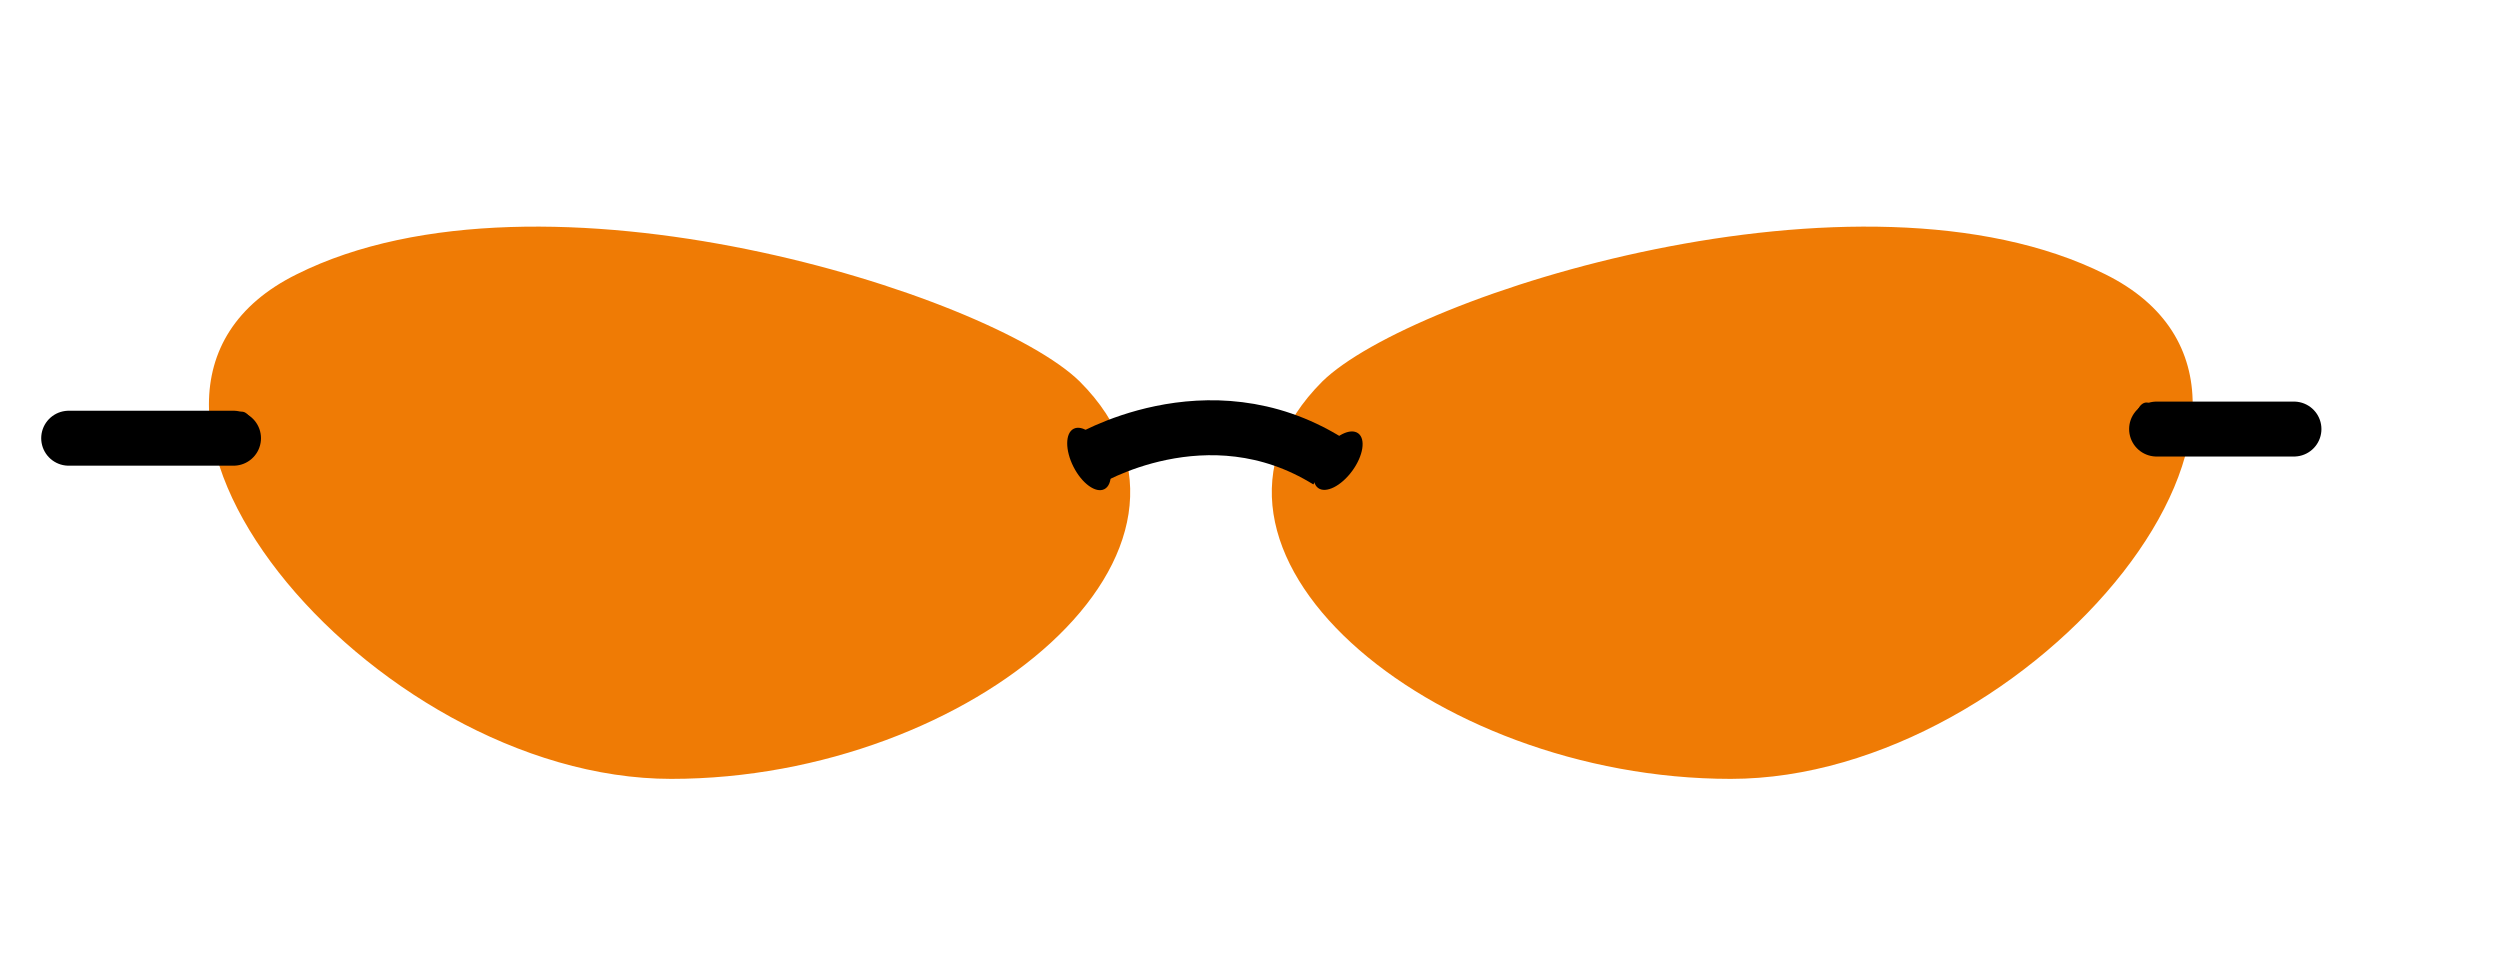 <?xml version="1.0" encoding="utf-8"?>
<!-- Generator: Adobe Illustrator 19.0.0, SVG Export Plug-In . SVG Version: 6.00 Build 0)  -->
<svg version="1.1" id="Layer_1" xmlns="http://www.w3.org/2000/svg" xmlns:xlink="http://www.w3.org/1999/xlink" x="0px" y="0px"
	 viewBox="-343 228 273 106" enable-background="new -343 228 273 106" xml:space="preserve">
<path id="XMLID_900_" fill="#EF7B05" d="M-310.6,257.953c26.8-13.4,75.8,2.2,85.5,11.7c18.2,18.2-11.7,43.4-44.6,43.4
	S-337.5,271.253-310.6,257.953z"/>
<path id="XMLID_899_" fill="#EF7B05" d="M-113.1,257.953c-26.8-13.4-75.8,2.2-85.5,11.7c-18.2,18.2,11.7,43.4,44.6,43.4
	S-86.3,271.253-113.1,257.953z"/>
<path id="XMLID_898_" fill="none" stroke="#000000" stroke-width="6" stroke-miterlimit="10" d="M-224.5,278.353
	c0,0,13.3-8.2,26.5,0"/>
<line id="XMLID_682_" fill="none" stroke="#000000" stroke-width="6" stroke-linecap="round" stroke-linejoin="round" stroke-miterlimit="10" x1="-107.5" y1="274.853" x2="-92.5" y2="274.853"/>
<line id="XMLID_642_" fill="none" stroke="#000000" stroke-width="6" stroke-linecap="round" stroke-linejoin="round" stroke-miterlimit="10" x1="-317.5" y1="275.853" x2="-335.5" y2="275.853"/>
<ellipse id="XMLID_641_" transform="matrix(-0.807 -0.591 0.591 -0.807 -520.295 386.457)" cx="-196.979" cy="278.274" rx="1.9" ry="3.7"/>
<ellipse id="XMLID_640_" transform="matrix(0.891 -0.453 0.453 0.891 -150.531 -71.33)" cx="-224.036" cy="278.295" rx="1.9" ry="3.7"/>
<ellipse id="XMLID_639_" cx="-108.6" cy="274.353" rx="1.3" ry="2.4"/>
<ellipse id="XMLID_629_" cx="-316.6" cy="275.353" rx="1.3" ry="2.4"/>
</svg>
